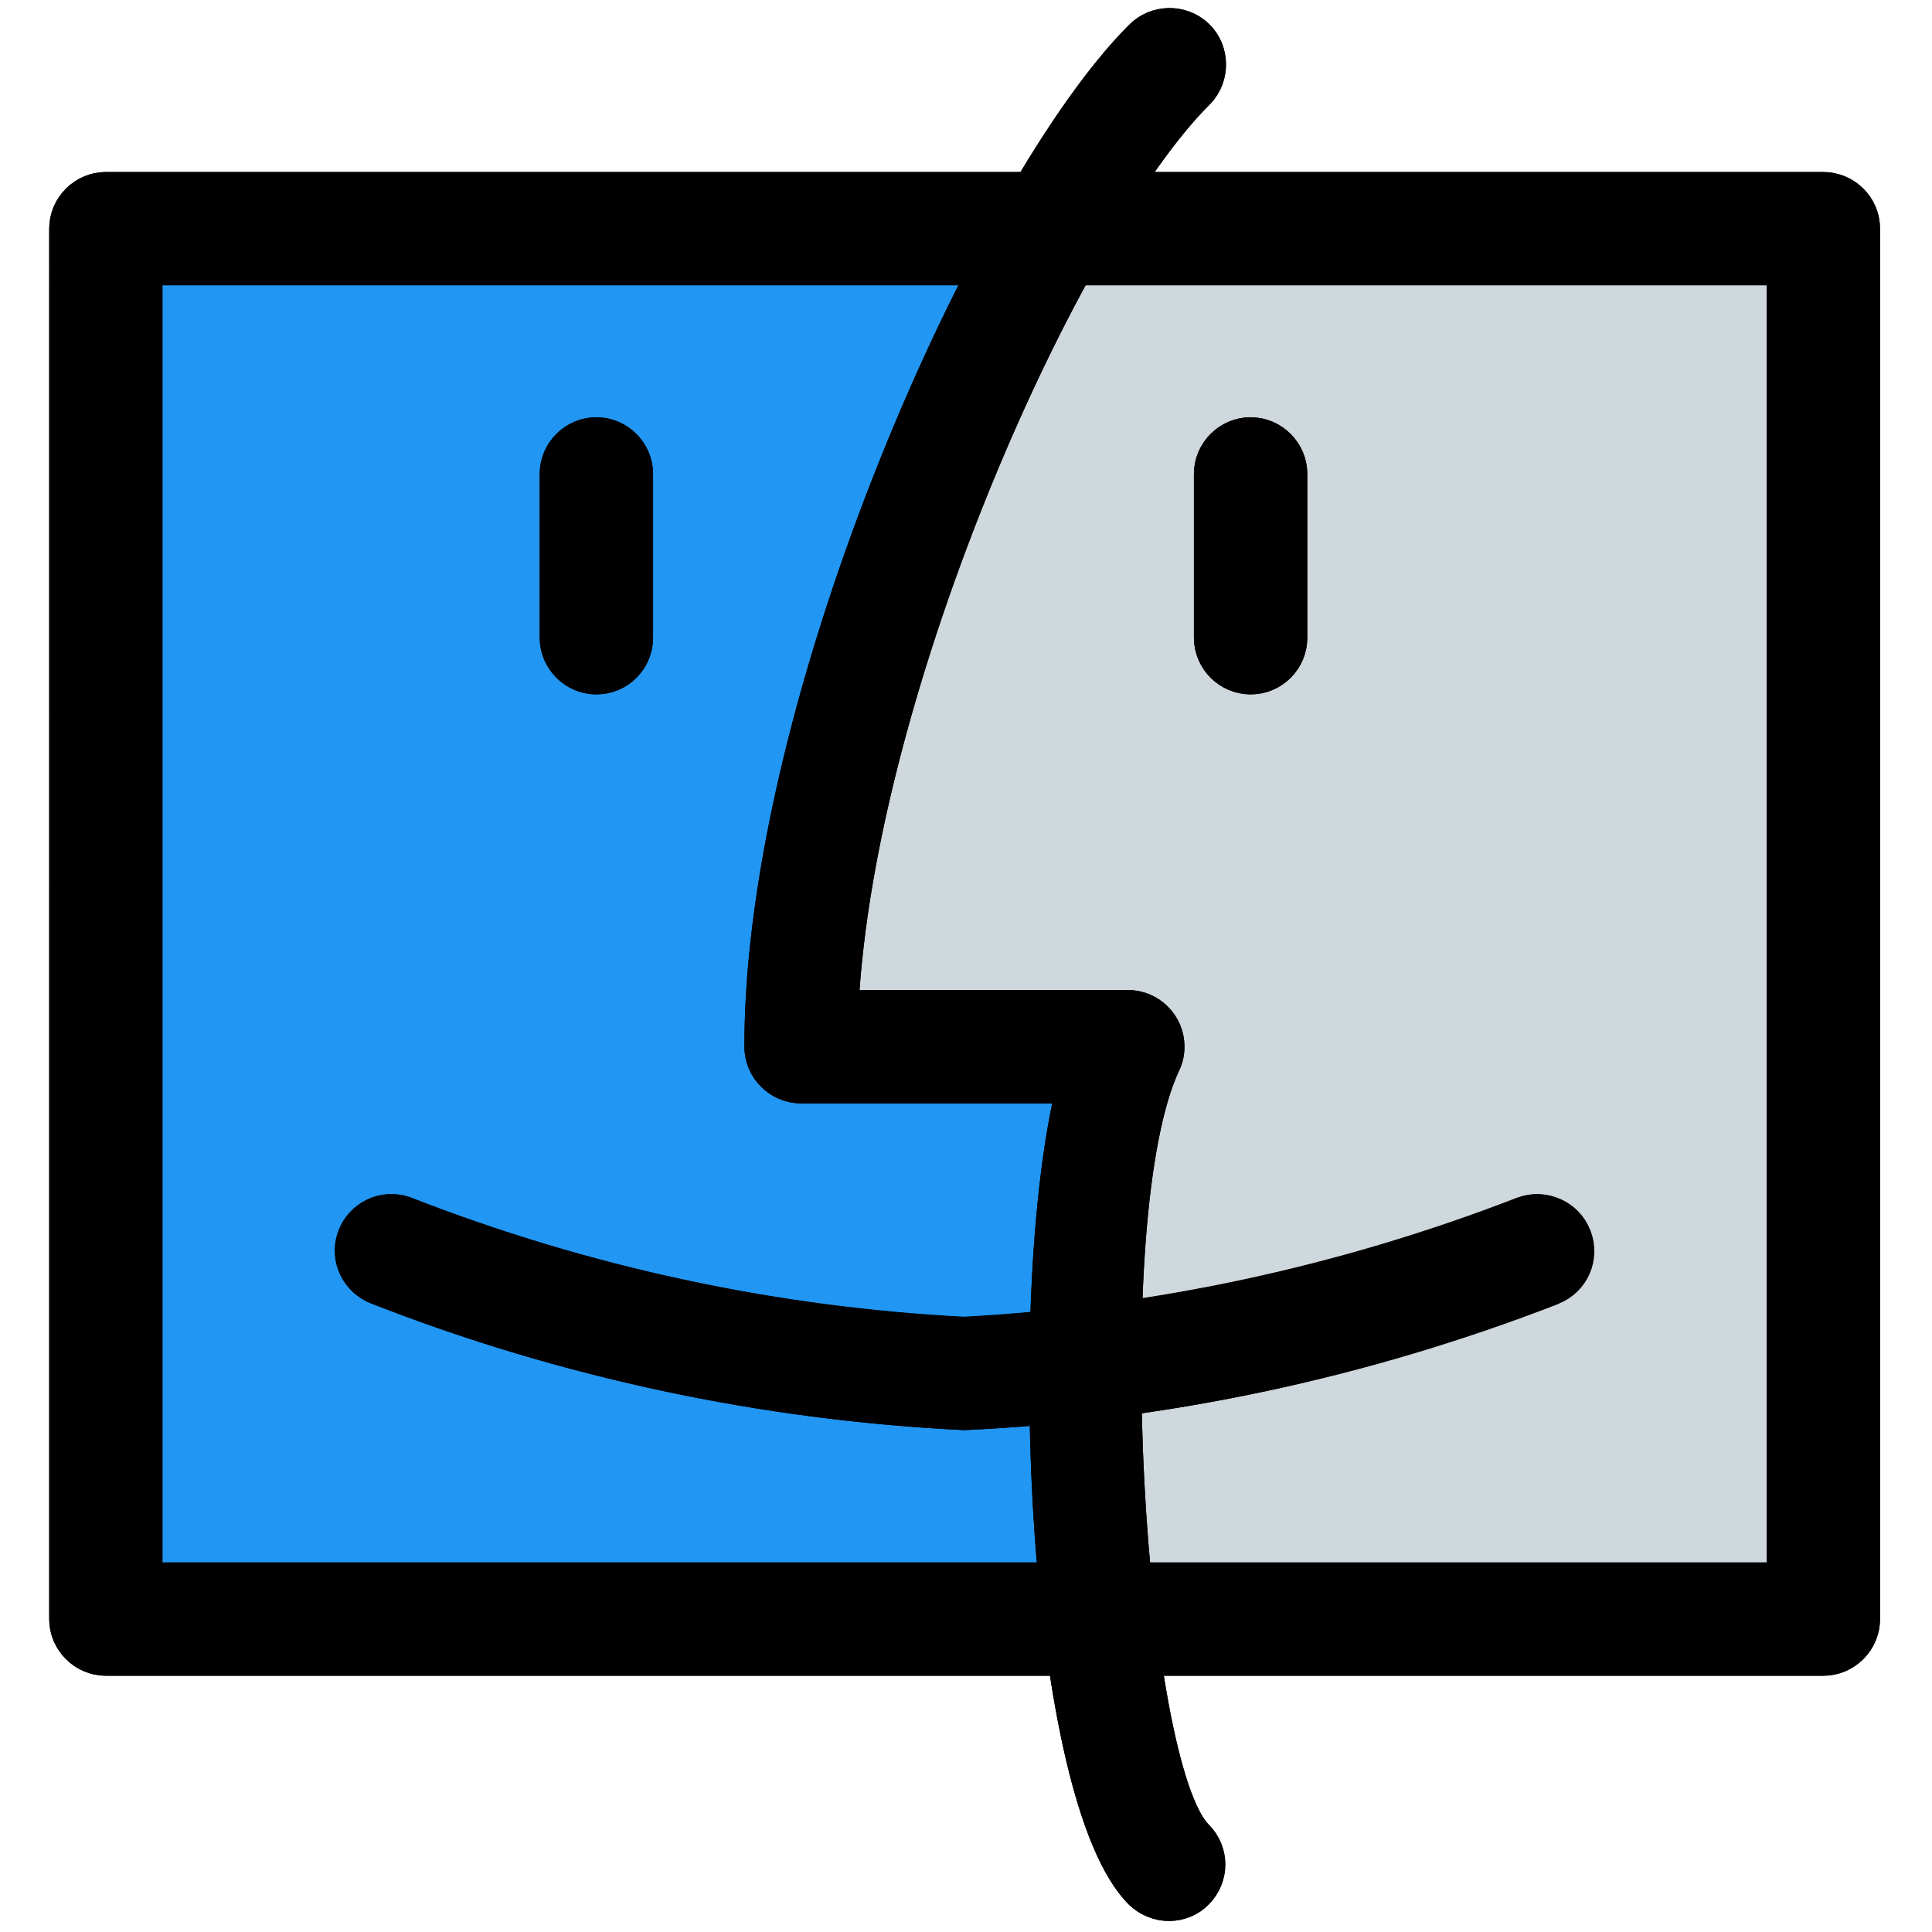 <?xml version="1.0" encoding="utf-8"?>
<!-- Generator: Adobe Illustrator 25.3.1, SVG Export Plug-In . SVG Version: 6.00 Build 0)  -->
<svg version="1.1" id="Capa_1" xmlns="http://www.w3.org/2000/svg" xmlns:xlink="http://www.w3.org/1999/xlink" x="0px" y="0px"
	 viewBox="0 0 490.8 490.8" style="enable-background:new 0 0 490.8 490.8;" xml:space="preserve">
<style type="text/css">
	.st0{fill:#CFD8DC;stroke:#000000;stroke-width:8;stroke-miterlimit:10;}
	.st1{fill:#2196F3;stroke:#000000;stroke-width:8;stroke-miterlimit:10;}
	.st2{fill:#455A64;stroke:#000000;stroke-width:8;stroke-miterlimit:10;}
	.st3{stroke:#000000;stroke-width:8;stroke-miterlimit:10;}
</style>
<path class="st0" d="M473.6,58.1v353.2c0,5.7-4.7,10.4-10.4,10.4H280.5c-7.7-52.6-6.9-128.2,6-155.8h-83.1c0-70,37.2-165,70.2-218.2
	h189.5C468.9,47.7,473.6,52.3,473.6,58.1z"/>
<path class="st1" d="M280.5,421.7H26.9c-5.7,0-10.4-4.7-10.4-10.4V58.1c0-5.7,4.7-10.4,10.4-10.4h246.8
	c-33,53.2-70.2,148.1-70.2,218.2h83.1C273.7,293.5,272.9,369.1,280.5,421.7z"/>
<g>
	<path class="st2" d="M297,484c-2.8,0-5.4-1.1-7.4-3c-24.4-24.4-30.5-150.4-17.3-204.7h-68.8c-5.7,0-10.4-4.7-10.4-10.4
		c0-88.4,58.4-218.6,96.5-256.7c4-4.1,10.6-4.2,14.7-0.3s4.2,10.6,0.3,14.7c-0.1,0.1-0.2,0.2-0.3,0.3
		c-33.5,33.4-85.9,149.6-90.2,231.6h72.4c5.7,0,10.4,4.6,10.4,10.4c0,1.5-0.3,3-1,4.4c-18.2,38.9-9.1,178.7,8.3,196
		c4.1,4.1,4.1,10.6,0,14.7C302.4,482.9,299.7,484,297,484L297,484L297,484z"/>
	<path class="st2" d="M245,359.3c-51.1-2.5-101.4-13.2-149-31.8c-5.4-2-8.1-8-6.2-13.3s8-8.1,13.3-6.2l0,0
		c45.4,17.7,93.2,28,141.8,30.5c48.6-2.6,96.5-12.9,141.9-30.5c5.4-2,11.4,0.8,13.3,6.2s-0.8,11.4-6.2,13.3l0,0
		C346.4,346.1,296.1,356.9,245,359.3z"/>
	<path class="st2" d="M151.5,172.4c-5.7,0-10.4-4.7-10.4-10.4v-41.6c0-5.7,4.7-10.4,10.4-10.4c5.7,0,10.4,4.7,10.4,10.4V162
		C161.9,167.7,157.3,172.4,151.5,172.4z"/>
	<path class="st2" d="M317.7,172.4c-5.7,0-10.4-4.7-10.4-10.4v-41.6c0-5.7,4.7-10.4,10.4-10.4s10.4,4.7,10.4,10.4V162
		C328.1,167.7,323.5,172.4,317.7,172.4z"/>
</g>
<path class="st3" d="M463.2,421.7H26.9c-5.7,0-10.4-4.7-10.4-10.4V58.1c0-5.7,4.7-10.4,10.4-10.4h436.3c5.7,0,10.4,4.7,10.4,10.4
	v353.2C473.6,417,468.9,421.7,463.2,421.7z M37.3,400.9h415.5V68.5H37.3V400.9z"/>
<path class="st3" d="M297,484c-2.8,0-5.4-1.1-7.4-3c-24.4-24.4-30.5-150.4-17.3-204.7h-68.8c-5.7,0-10.4-4.7-10.4-10.4
	c0-88.4,58.4-218.5,96.5-256.7c4-4.1,10.6-4.2,14.7-0.3s4.2,10.6,0.3,14.7c-0.1,0.1-0.2,0.2-0.3,0.3
	c-33.5,33.5-85.9,149.6-90.2,231.6h72.4c5.7,0,10.4,4.6,10.4,10.4c0,1.5-0.3,3-1,4.4c-18.2,38.9-9.1,178.7,8.3,196
	c4.1,4.1,4.1,10.6,0,14.7C302.4,482.9,299.7,484,297,484L297,484L297,484z"/>
<path class="st3" d="M245,359.3c-51.1-2.5-101.4-13.2-149-31.8c-5.4-1.9-8.3-7.8-6.4-13.2c1.9-5.4,7.8-8.3,13.2-6.4
	c0.1,0,0.3,0.1,0.4,0.2c45.4,17.7,93.2,28,141.8,30.5c48.6-2.6,96.5-12.9,141.8-30.5c5.3-2.1,11.4,0.5,13.5,5.9s-0.5,11.4-5.9,13.5
	c-0.1,0.1-0.3,0.1-0.4,0.2C346.4,346.1,296.1,356.9,245,359.3z"/>
<path class="st3" d="M151.5,172.4c-5.7,0-10.4-4.7-10.4-10.4v-41.6c0-5.7,4.7-10.4,10.4-10.4c5.7,0,10.4,4.7,10.4,10.4V162
	C161.9,167.7,157.3,172.4,151.5,172.4z"/>
<path class="st3" d="M317.7,172.4c-5.7,0-10.4-4.7-10.4-10.4v-41.6c0-5.7,4.7-10.4,10.4-10.4s10.4,4.7,10.4,10.4V162
	C328.1,167.7,323.5,172.4,317.7,172.4z"/>
</svg>
